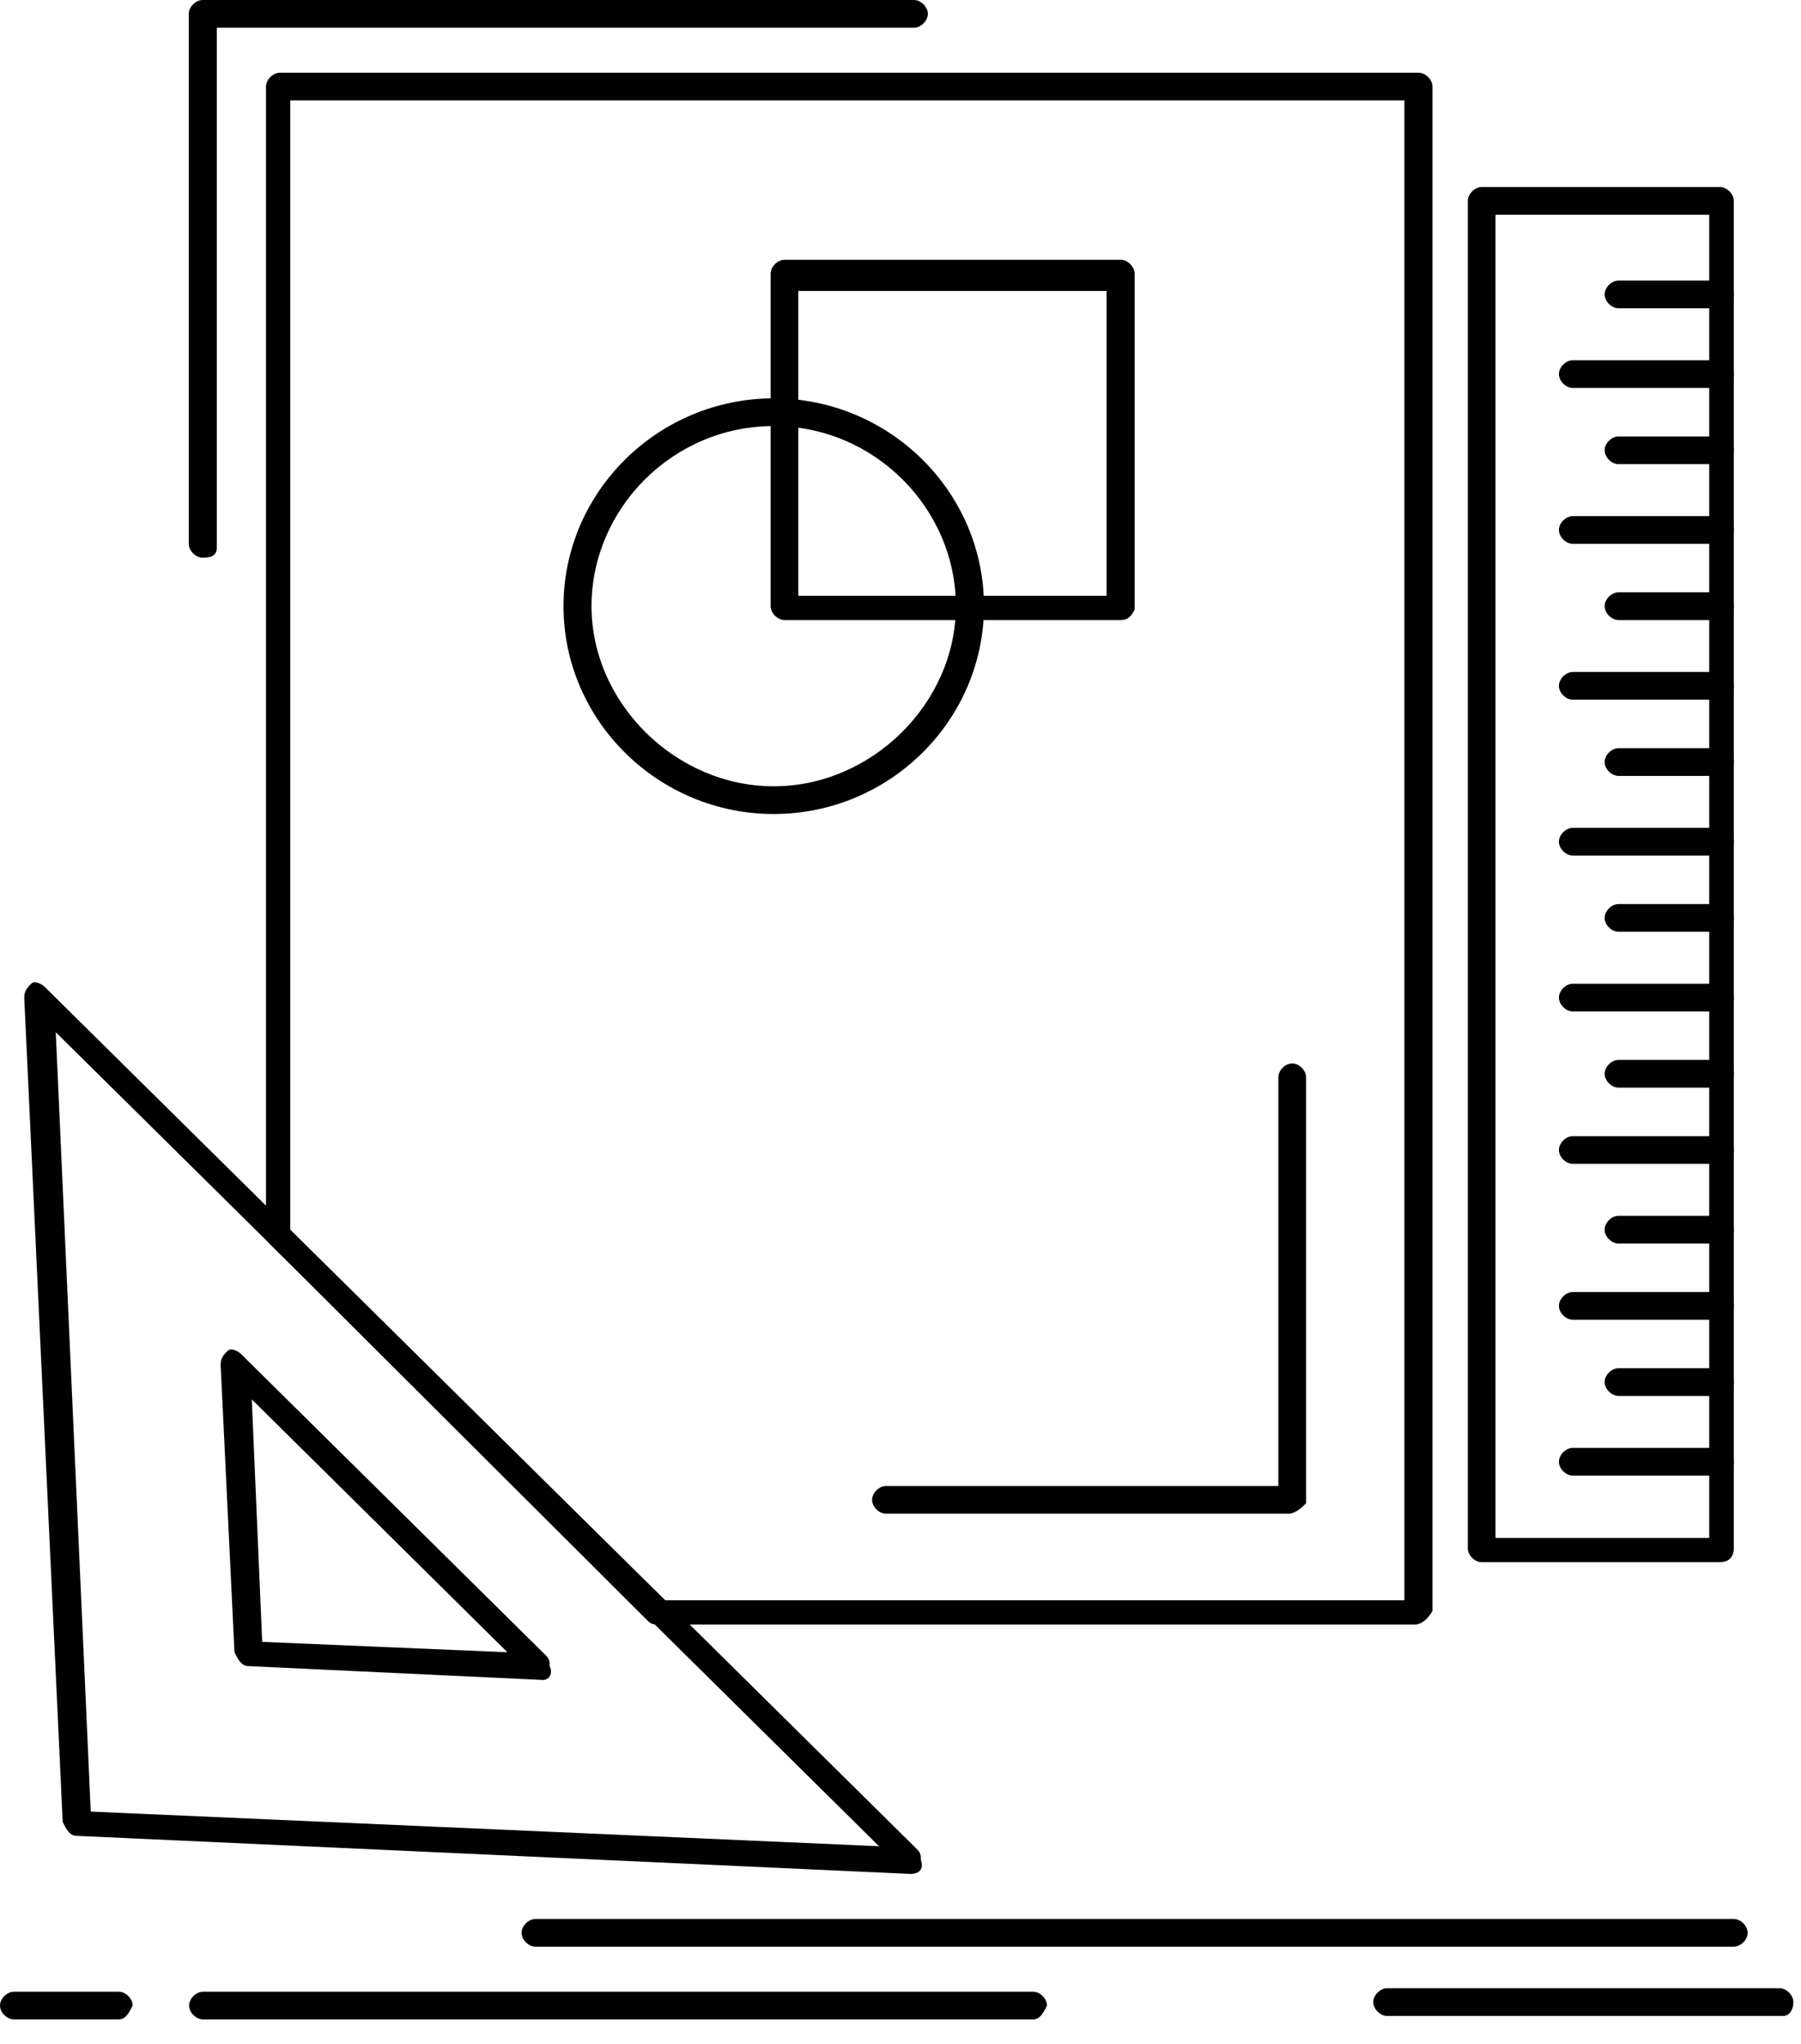 <svg width="52" height="59" viewBox="0 0 52 59" fill="none" xmlns="http://www.w3.org/2000/svg">
<path d="M40.86 46.9H19.01C18.91 46.9 18.81 46.9 18.71 46.8L7.78 35.9C7.68 35.8 7.68 35.7 7.68 35.6V2.5C7.68 2.3 7.88 2.1 8.08 2.1H40.96C41.16 2.1 41.36 2.3 41.36 2.5V46.5C41.26 46.7 41.06 46.9 40.85 46.9H40.86ZM19.21 46.2H40.55V2.9H8.38V35.6L19.2 46.2H19.21Z" fill="#010101"/>
<path d="M26.29 54.1L2.21 53C2.01 53 1.91 52.8 1.81 52.6L0.7 28.8C0.7 28.6 0.8 28.5 0.9 28.4C1 28.3 1.2 28.4 1.3 28.5L26.49 53.4C26.59 53.5 26.59 53.6 26.59 53.7C26.69 54 26.49 54.1 26.29 54.1ZM2.62 52.3L25.38 53.3L1.61 29.8L2.62 52.3Z" fill="#010101"/>
<path d="M15.67 48.5C15.604 48.5 15.604 48.5 15.67 48.5L7.17 48.1C6.97 48.1 6.87 47.9 6.77 47.7L6.37 39.4C6.37 39.2 6.47 39.1 6.57 39C6.67 38.9 6.87 39 6.97 39.1L15.77 47.8C15.87 47.9 15.87 48 15.87 48.1C15.97 48.3 15.87 48.5 15.67 48.5ZM7.57 47.4L14.65 47.7L7.27 40.4L7.57 47.4Z" fill="#010101"/>
<path d="M49.66 45.1H42.78C42.58 45.1 42.38 44.9 42.38 44.7V5.8C42.38 5.6 42.58 5.4 42.78 5.4H49.66C49.86 5.4 50.06 5.6 50.06 5.8V44.7C50.06 45 49.86 45.1 49.66 45.1ZM43.18 44.4H49.35V6.2H43.18V44.4Z" fill="#010101"/>
<path d="M49.66 8.9H46.73C46.53 8.9 46.33 8.7 46.33 8.5C46.33 8.3 46.53 8.1 46.73 8.1H49.66C49.86 8.1 50.06 8.3 50.06 8.5C50.06 8.7 49.86 8.9 49.66 8.9Z" fill="#010101"/>
<path d="M49.66 11.2H45.41C45.21 11.2 45.01 11 45.01 10.8C45.01 10.6 45.21 10.4 45.41 10.4H49.66C49.86 10.4 50.06 10.6 50.06 10.8C50.06 11 49.86 11.2 49.66 11.2Z" fill="#010101"/>
<path d="M49.66 13.4H46.73C46.53 13.4 46.33 13.2 46.33 13C46.33 12.8 46.53 12.6 46.73 12.6H49.66C49.86 12.6 50.06 12.8 50.06 13C50.06 13.2 49.86 13.4 49.66 13.4Z" fill="#010101"/>
<path d="M49.66 15.7H45.41C45.21 15.7 45.01 15.5 45.01 15.3C45.01 15.1 45.21 14.9 45.41 14.9H49.66C49.86 14.9 50.06 15.1 50.06 15.3C50.06 15.5 49.86 15.7 49.66 15.7Z" fill="#010101"/>
<path d="M49.66 17.9H46.73C46.53 17.9 46.33 17.7 46.33 17.5C46.33 17.3 46.53 17.1 46.73 17.1H49.66C49.86 17.1 50.06 17.3 50.06 17.5C50.06 17.7 49.86 17.9 49.66 17.9Z" fill="#010101"/>
<path d="M49.66 20.2H45.41C45.21 20.2 45.01 20 45.01 19.8C45.01 19.6 45.21 19.4 45.41 19.4H49.66C49.86 19.4 50.06 19.6 50.06 19.8C50.06 20 49.86 20.2 49.66 20.2Z" fill="#010101"/>
<path d="M49.66 22.4H46.73C46.53 22.4 46.33 22.2 46.33 22C46.33 21.8 46.53 21.6 46.73 21.6H49.66C49.86 21.6 50.06 21.8 50.06 22C50.06 22.2 49.86 22.4 49.66 22.4Z" fill="#010101"/>
<path d="M49.66 24.7H45.41C45.21 24.7 45.01 24.5 45.01 24.3C45.01 24.1 45.21 23.9 45.41 23.9H49.66C49.86 23.9 50.06 24.1 50.06 24.3C50.06 24.5 49.86 24.7 49.66 24.7Z" fill="#010101"/>
<path d="M49.66 26.9H46.73C46.53 26.9 46.33 26.7 46.33 26.5C46.33 26.3 46.53 26.1 46.73 26.1H49.66C49.86 26.1 50.06 26.3 50.06 26.5C50.06 26.7 49.86 26.9 49.66 26.9Z" fill="#010101"/>
<path d="M49.66 29.2H45.41C45.21 29.2 45.01 29 45.01 28.8C45.01 28.6 45.21 28.4 45.41 28.4H49.66C49.86 28.4 50.06 28.6 50.06 28.8C50.06 29 49.86 29.2 49.66 29.2Z" fill="#010101"/>
<path d="M49.66 31.4H46.73C46.53 31.4 46.33 31.2 46.33 31C46.33 30.8 46.53 30.6 46.73 30.6H49.66C49.86 30.6 50.06 30.8 50.06 31C50.06 31.2 49.86 31.4 49.66 31.4Z" fill="#010101"/>
<path d="M49.66 33.6H45.41C45.21 33.6 45.01 33.4 45.01 33.2C45.01 33 45.21 32.8 45.41 32.8H49.66C49.86 32.8 50.06 33 50.06 33.2C50.06 33.4 49.86 33.6 49.66 33.6Z" fill="#010101"/>
<path d="M49.66 35.9H46.73C46.53 35.9 46.33 35.7 46.33 35.5C46.33 35.3 46.53 35.1 46.73 35.1H49.66C49.86 35.1 50.06 35.3 50.06 35.5C50.06 35.7 49.86 35.9 49.66 35.9Z" fill="#010101"/>
<path d="M49.66 38.1H45.41C45.21 38.1 45.01 37.9 45.01 37.7C45.01 37.5 45.21 37.3 45.41 37.3H49.66C49.86 37.3 50.06 37.5 50.06 37.7C50.06 37.9 49.86 38.1 49.66 38.1Z" fill="#010101"/>
<path d="M49.66 40.3H46.73C46.53 40.3 46.33 40.1 46.33 39.9C46.33 39.7 46.53 39.5 46.73 39.5H49.66C49.86 39.5 50.06 39.7 50.06 39.9C50.06 40.1 49.86 40.3 49.66 40.3Z" fill="#010101"/>
<path d="M49.66 42.6H45.41C45.21 42.6 45.01 42.4 45.01 42.2C45.01 42 45.21 41.8 45.41 41.8H49.66C49.86 41.8 50.06 42 50.06 42.2C50.06 42.4 49.86 42.6 49.66 42.6Z" fill="#010101"/>
<path d="M22.34 23.5C19 23.5 16.27 20.8 16.27 17.5C16.27 14.2 19 11.5 22.34 11.5C25.68 11.5 28.41 14.2 28.41 17.5C28.41 20.8 25.68 23.5 22.34 23.5ZM22.34 12.3C19.41 12.3 17.079 14.7 17.079 17.5C17.079 20.3 19.509 22.7 22.34 22.7C25.169 22.7 27.599 20.3 27.599 17.5C27.599 14.7 25.27 12.3 22.34 12.3Z" fill="#010101"/>
<path d="M32.36 17.9H22.65C22.45 17.9 22.25 17.7 22.25 17.5V7.9C22.25 7.7 22.45 7.5 22.65 7.5H32.36C32.56 7.5 32.76 7.7 32.76 7.9V17.6C32.66 17.8 32.56 17.9 32.36 17.9ZM23.05 17.2H31.95V8.4H23.05V17.2Z" fill="#010101"/>
<path d="M50.06 56.2H15.46C15.26 56.2 15.06 56 15.06 55.8C15.06 55.6 15.26 55.4 15.46 55.4H50.06C50.26 55.4 50.46 55.6 50.46 55.8C50.46 56 50.26 56.2 50.06 56.2Z" fill="#010101"/>
<path d="M29.83 58.3H5.86C5.66 58.3 5.46 58.1 5.46 57.9C5.46 57.7 5.66 57.5 5.86 57.5H29.83C30.03 57.5 30.23 57.7 30.23 57.9C30.13 58.1 30.03 58.3 29.83 58.3Z" fill="#010101"/>
<path d="M3.43 58.3H0.4C0.2 58.3 0 58.1 0 57.9C0 57.7 0.2 57.5 0.4 57.5H3.43C3.63 57.5 3.83 57.7 3.83 57.9C3.73 58.1 3.63 58.3 3.43 58.3Z" fill="#010101"/>
<path d="M51.48 58.2H40.05C39.85 58.2 39.65 58 39.65 57.8C39.65 57.6 39.85 57.4 40.05 57.4H51.38C51.58 57.4 51.78 57.6 51.78 57.8C51.78 58 51.68 58.2 51.48 58.2Z" fill="#010101"/>
<path d="M37.21 43.7H25.58C25.38 43.7 25.18 43.5 25.18 43.3C25.18 43.1 25.38 42.9 25.58 42.9H36.91V31.1C36.91 30.9 37.11 30.7 37.31 30.7C37.51 30.7 37.71 30.9 37.71 31.1V43.4C37.61 43.5 37.41 43.7 37.2 43.7H37.21Z" fill="#010101"/>
<path d="M5.85 16.1C5.65 16.1 5.45 15.9 5.45 15.7V0.4C5.45 0.2 5.65 0 5.85 0H26.39C26.59 0 26.79 0.2 26.79 0.4C26.79 0.6 26.59 0.8 26.39 0.8H6.26V15.8C6.26 16 6.16 16.1 5.86 16.1H5.85Z" fill="#010101"/>
</svg>
